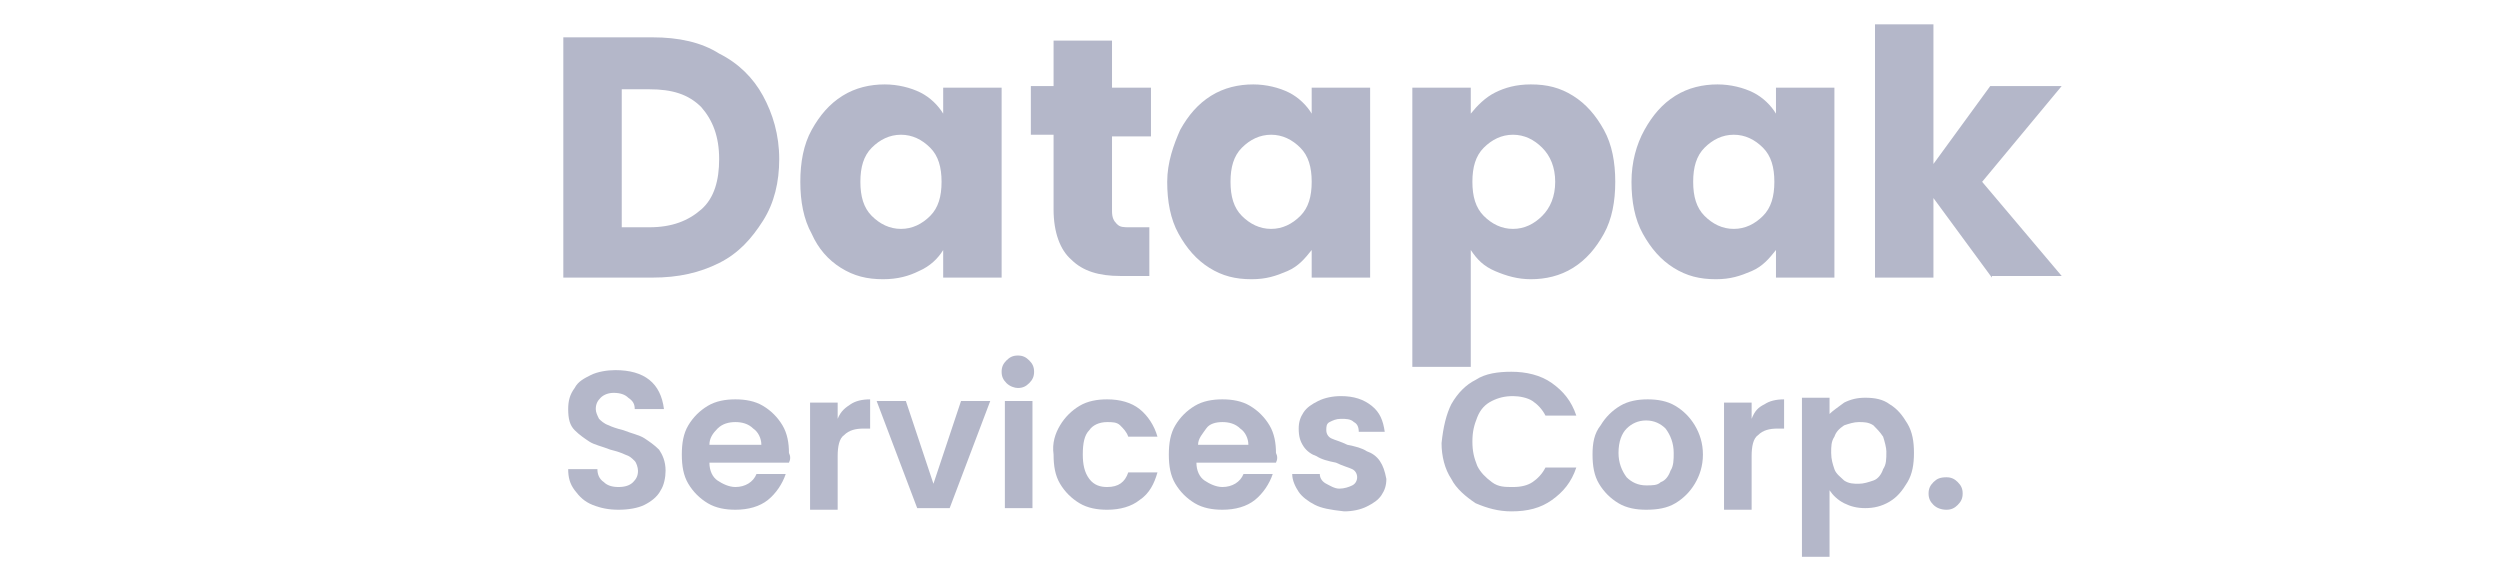 <?xml version="1.0" encoding="utf-8"?>
<!-- Generator: Adobe Illustrator 26.4.1, SVG Export Plug-In . SVG Version: 6.00 Build 0)  -->
<svg version="1.1" id="Layer_1" xmlns:v="https://vecta.io/nano"
	 xmlns="http://www.w3.org/2000/svg" xmlns:xlink="http://www.w3.org/1999/xlink" x="0px" y="0px" viewBox="0 0 154 36"
	 style="enable-background:new 0 0 154 36;" xml:space="preserve">
<style type="text/css">
	.st0{display:none;}
	.st1{display:inline;}
	.st2{fill:#B4B7C9;}
	.st3{display:inline;fill:#B4B7C9;}
</style>
<g class="st0">
	<g class="st1">
		<path class="st2" d="M46,5.4v2.9h-6v3.1h4.5v2.8H40v6h-3.6V5.4H46z"/>
		<path class="st2" d="M59.5,8.4v11.7h-3.6v-1.6c-0.4,0.5-0.9,0.9-1.5,1.2c-0.6,0.3-1.3,0.5-2.1,0.5c-0.9,0-1.7-0.2-2.4-0.6
			c-0.7-0.4-1.2-1-1.6-1.7c-0.4-0.8-0.6-1.6-0.6-2.7V8.4h3.6v6.4c0,0.8,0.2,1.4,0.6,1.8c0.4,0.4,1,0.7,1.6,0.7
			c0.7,0,1.3-0.2,1.7-0.7s0.6-1,0.6-1.8V8.4H59.5z"/>
		<path class="st2" d="M65.6,4.6v15.5H62V4.6H65.6z"/>
		<path class="st2" d="M68.3,11.1c0.5-0.9,1.2-1.6,2.1-2.1c0.9-0.5,1.9-0.7,3.1-0.7c1.5,0,2.7,0.4,3.7,1.2c1,0.8,1.6,1.9,1.9,3.3
			h-3.8c-0.3-0.9-0.9-1.3-1.9-1.3c-0.7,0-1.2,0.3-1.6,0.8c-0.4,0.5-0.6,1.2-0.6,2.2s0.2,1.7,0.6,2.2c0.4,0.5,0.9,0.8,1.6,0.8
			c0.9,0,1.5-0.4,1.9-1.3H79c-0.3,1.4-1,2.4-2,3.2c-1,0.8-2.2,1.2-3.7,1.2c-1.1,0-2.2-0.2-3.1-0.7c-0.9-0.5-1.6-1.2-2.1-2.1
			c-0.5-0.9-0.7-2-0.7-3.2C67.5,13.1,67.8,12,68.3,11.1z"/>
		<path class="st2" d="M86.1,8.9c0.6-0.4,1.3-0.6,2.1-0.6v3.8h-1c-0.9,0-1.6,0.2-2,0.6s-0.7,1.1-0.7,2v5.4h-3.6V8.4h3.6v2
			C85,9.7,85.5,9.2,86.1,8.9z"/>
		<path class="st2" d="M101.5,8.4v11.7h-3.6v-1.6c-0.4,0.5-0.9,0.9-1.5,1.2c-0.6,0.3-1.3,0.5-2.1,0.5c-0.9,0-1.7-0.2-2.4-0.6
			c-0.7-0.4-1.2-1-1.6-1.7c-0.4-0.8-0.6-1.6-0.6-2.7V8.4h3.6v6.4c0,0.8,0.2,1.4,0.6,1.8s1,0.7,1.6,0.7c0.7,0,1.3-0.2,1.7-0.7
			s0.6-1,0.6-1.8V8.4H101.5z"/>
		<path class="st2" d="M122.5,9.6c0.9,0.9,1.3,2.1,1.3,3.7v6.8h-3.6v-6.4c0-0.8-0.2-1.3-0.6-1.8c-0.4-0.4-0.9-0.6-1.6-0.6
			s-1.2,0.2-1.6,0.6c-0.4,0.4-0.6,1-0.6,1.8v6.4h-3.6v-6.4c0-0.8-0.2-1.3-0.6-1.8c-0.4-0.4-0.9-0.6-1.6-0.6s-1.2,0.2-1.6,0.6
			c-0.4,0.4-0.6,1-0.6,1.8v6.4h-3.6V8.4h3.6v1.5c0.4-0.5,0.8-0.9,1.4-1.2c0.6-0.3,1.3-0.4,2-0.4c0.9,0,1.7,0.2,2.4,0.6
			c0.7,0.4,1.2,0.9,1.6,1.6c0.4-0.6,1-1.2,1.7-1.6s1.5-0.6,2.3-0.6C120.5,8.3,121.7,8.7,122.5,9.6z"/>
	</g>
	<g class="st1">
		<path class="st2" d="M38.4,25.1v2.1h2.5v1h-2.5v2.2h2.8v1h-4v-7.3h4v1H38.4z"/>
		<path class="st2" d="M48.6,31.4h-1.2L43.9,26v5.4h-1.2v-7.3h1.2l3.6,5.4v-5.4h1.2V31.4z"/>
		<path class="st2" d="M55.5,26.2c-0.2-0.4-0.4-0.6-0.8-0.8c-0.3-0.2-0.7-0.3-1.2-0.3c-0.5,0-0.9,0.1-1.3,0.3
			c-0.4,0.2-0.7,0.5-0.9,0.9c-0.2,0.4-0.3,0.9-0.3,1.4c0,0.5,0.1,1,0.3,1.4c0.2,0.4,0.5,0.7,0.9,0.9c0.4,0.2,0.8,0.3,1.3,0.3
			c0.6,0,1.2-0.2,1.6-0.5s0.7-0.9,0.7-1.5h-2.7v-1h4v0.9c-0.1,0.6-0.3,1.1-0.6,1.6c-0.3,0.5-0.7,0.9-1.3,1.1
			c-0.5,0.3-1.1,0.4-1.7,0.4c-0.7,0-1.3-0.2-1.9-0.5c-0.6-0.3-1-0.8-1.3-1.3s-0.5-1.2-0.5-1.9c0-0.7,0.2-1.3,0.5-1.9s0.8-1,1.3-1.3
			c0.6-0.3,1.2-0.5,1.9-0.5c0.8,0,1.5,0.2,2.1,0.6s1,0.9,1.3,1.6H55.5z"/>
		<path class="st2" d="M59.5,24.1v7.3h-1.2v-7.3H59.5z"/>
		<path class="st2" d="M67,31.4h-1.2L62.2,26v5.4H61v-7.3h1.2l3.6,5.4v-5.4H67V31.4z"/>
		<path class="st2" d="M69.8,25.1v2.1h2.5v1h-2.5v2.2h2.8v1h-4v-7.3h4v1H69.8z"/>
		<path class="st2" d="M75.2,25.1v2.1h2.5v1h-2.5v2.2h2.8v1h-4v-7.3h4v1H75.2z"/>
		<path class="st2" d="M83.3,31.4l-1.7-2.9h-0.9v2.9h-1.2v-7.3H82c0.6,0,1,0.1,1.4,0.3s0.7,0.5,0.9,0.8c0.2,0.3,0.3,0.7,0.3,1.1
			c0,0.5-0.1,0.9-0.4,1.3s-0.7,0.7-1.3,0.8l1.8,3H83.3z M80.7,27.5H82c0.4,0,0.8-0.1,1-0.3c0.2-0.2,0.3-0.5,0.3-0.9
			c0-0.4-0.1-0.7-0.3-0.9s-0.6-0.3-1-0.3h-1.3V27.5z"/>
		<path class="st2" d="M87.3,24.1v7.3h-1.2v-7.3H87.3z"/>
		<path class="st2" d="M94.9,31.4h-1.2L90.1,26v5.4h-1.2v-7.3h1.2l3.6,5.4v-5.4h1.2V31.4z"/>
		<path class="st2" d="M101.7,26.2c-0.2-0.4-0.4-0.6-0.8-0.8c-0.3-0.2-0.7-0.3-1.2-0.3c-0.5,0-0.9,0.1-1.3,0.3s-0.7,0.5-0.9,0.9
			c-0.2,0.4-0.3,0.9-0.3,1.4c0,0.5,0.1,1,0.3,1.4c0.2,0.4,0.5,0.7,0.9,0.9s0.8,0.3,1.3,0.3c0.6,0,1.2-0.2,1.6-0.5s0.7-0.9,0.7-1.5
			h-2.7v-1h4v0.9c-0.1,0.6-0.3,1.1-0.6,1.6c-0.3,0.5-0.7,0.9-1.3,1.1s-1.1,0.4-1.7,0.4c-0.7,0-1.3-0.2-1.9-0.5
			c-0.6-0.3-1-0.8-1.3-1.3S96,28.5,96,27.7c0-0.7,0.2-1.3,0.5-1.9s0.8-1,1.3-1.3c0.6-0.3,1.2-0.5,1.9-0.5c0.8,0,1.5,0.2,2.1,0.6
			c0.6,0.4,1,0.9,1.3,1.6H101.7z"/>
		<path class="st2" d="M108.4,30.4h2.5v1h-3.6v-7.3h1.2V30.4z"/>
		<path class="st2" d="M113.1,30.4h2.5v1h-3.6v-7.3h1.2V30.4z"/>
		<path class="st2" d="M116.6,25.8c0.3-0.6,0.8-1,1.3-1.3c0.6-0.3,1.2-0.5,1.9-0.5c0.8,0,1.5,0.2,2.1,0.6c0.6,0.4,1,0.9,1.3,1.6
			h-1.4c-0.2-0.4-0.5-0.7-0.8-0.9c-0.3-0.2-0.7-0.3-1.2-0.3c-0.5,0-0.9,0.1-1.3,0.3c-0.4,0.2-0.7,0.5-0.9,0.9
			c-0.2,0.4-0.3,0.9-0.3,1.4c0,0.5,0.1,1,0.3,1.4c0.2,0.4,0.5,0.7,0.9,0.9c0.4,0.2,0.8,0.3,1.3,0.3c0.4,0,0.8-0.1,1.2-0.3
			c0.3-0.2,0.6-0.5,0.8-0.9h1.4c-0.3,0.7-0.7,1.2-1.3,1.6c-0.6,0.4-1.3,0.6-2.1,0.6c-0.7,0-1.3-0.2-1.9-0.5c-0.6-0.3-1-0.8-1.3-1.3
			s-0.5-1.2-0.5-1.9C116.1,27,116.3,26.4,116.6,25.8z"/>
	</g>
</g>
<g class="st0">
	<g class="st1">
		<path class="st2" d="M46,4.8v14.7h-3.6v-6.1h-5.6v6.1h-3.6V4.8h3.6v5.8h5.6V4.8H46z"/>
		<path class="st2" d="M50.8,19c-0.9-0.5-1.6-1.2-2.2-2.1c-0.5-0.9-0.8-2-0.8-3.2c0-1.2,0.3-2.3,0.8-3.2c0.5-0.9,1.3-1.6,2.2-2.1
			c0.9-0.5,2-0.7,3.1-0.7c1.1,0,2.2,0.2,3.1,0.7c0.9,0.5,1.7,1.2,2.2,2.1c0.5,0.9,0.8,2,0.8,3.2s-0.3,2.3-0.8,3.2
			c-0.5,0.9-1.3,1.6-2.2,2.1s-2,0.7-3.1,0.7C52.7,19.7,51.7,19.4,50.8,19z M55.6,15.8c0.5-0.5,0.7-1.2,0.7-2.2s-0.2-1.7-0.7-2.2
			c-0.5-0.5-1-0.8-1.7-0.8c-0.7,0-1.3,0.2-1.7,0.7c-0.5,0.5-0.7,1.2-0.7,2.2c0,0.9,0.2,1.7,0.7,2.2c0.5,0.5,1,0.8,1.7,0.8
			C54.6,16.6,55.1,16.3,55.6,15.8z"/>
		<path class="st2" d="M65.5,4v15.5h-3.6V4H65.5z"/>
		<path class="st2" d="M68.4,6c-0.4-0.4-0.6-0.8-0.6-1.4c0-0.6,0.2-1,0.6-1.4c0.4-0.4,0.9-0.6,1.5-0.6c0.6,0,1.1,0.2,1.5,0.6
			C71.8,3.6,72,4.1,72,4.6c0,0.5-0.2,1-0.6,1.4c-0.4,0.4-0.9,0.6-1.5,0.6C69.3,6.6,68.8,6.4,68.4,6z M71.7,7.8v11.7h-3.6V7.8H71.7z"
			/>
		<path class="st2" d="M74.3,10.5c0.5-0.9,1.2-1.6,2.1-2.1c0.9-0.5,1.9-0.7,3.1-0.7c1.5,0,2.7,0.4,3.7,1.2s1.6,1.9,1.9,3.3h-3.8
			c-0.3-0.9-0.9-1.3-1.9-1.3c-0.7,0-1.2,0.3-1.6,0.8c-0.4,0.5-0.6,1.2-0.6,2.2s0.2,1.7,0.6,2.2c0.4,0.5,0.9,0.8,1.6,0.8
			c0.9,0,1.5-0.4,1.9-1.3h3.8c-0.3,1.4-1,2.5-2,3.2s-2.2,1.2-3.7,1.2c-1.1,0-2.2-0.2-3.1-0.7c-0.9-0.5-1.6-1.2-2.1-2.1
			c-0.5-0.9-0.7-2-0.7-3.2C73.6,12.4,73.8,11.4,74.3,10.5z"/>
		<path class="st2" d="M97.5,9c0.8,0.9,1.2,2.1,1.2,3.7v6.8h-3.6v-6.4c0-0.8-0.2-1.4-0.6-1.8c-0.4-0.4-1-0.7-1.6-0.7
			c-0.7,0-1.2,0.2-1.6,0.7s-0.6,1-0.6,1.8v6.4H87V4h3.6v5.4c0.4-0.5,0.9-0.9,1.5-1.2s1.3-0.5,2.1-0.5C95.6,7.7,96.6,8.1,97.5,9z"/>
		<path class="st2" d="M112.2,14.5H104c0.1,0.7,0.3,1.3,0.7,1.7c0.4,0.4,0.9,0.6,1.5,0.6c0.9,0,1.5-0.4,1.9-1.1h3.8
			c-0.2,0.8-0.5,1.5-1.1,2.1c-0.5,0.6-1.2,1.1-1.9,1.4c-0.8,0.4-1.6,0.5-2.6,0.5c-1.1,0-2.2-0.2-3.1-0.7c-0.9-0.5-1.6-1.2-2.1-2.1
			c-0.5-0.9-0.8-2-0.8-3.2c0-1.2,0.2-2.3,0.7-3.2c0.5-0.9,1.2-1.6,2.1-2.1s1.9-0.7,3.1-0.7c1.1,0,2.1,0.2,3,0.7s1.6,1.2,2.1,2
			c0.5,0.9,0.7,1.9,0.7,3.1C112.2,13.8,112.2,14.2,112.2,14.5z M108.5,12.5c0-0.6-0.2-1.1-0.6-1.5c-0.4-0.4-0.9-0.5-1.6-0.5
			c-0.6,0-1.1,0.2-1.5,0.5s-0.7,0.8-0.8,1.5H108.5z"/>
		<path class="st2" d="M121.3,19.5l-3.6-4.9v4.9h-3.6V4h3.6v8.6l3.5-4.8h4.4l-4.9,5.9l4.9,5.8H121.3z"/>
	</g>
	<g class="st1">
		<path class="st2" d="M35.3,26.7v2.1h2.8v1.3h-2.8v2.2h3.2v1.4h-4.9v-8.4h4.9v1.4H35.3z"/>
		<path class="st2" d="M41.7,32.4h2.8v1.3H40v-8.4h1.7V32.4z"/>
		<path class="st2" d="M47.2,26.7v2.1H50v1.3h-2.8v2.2h3.2v1.4h-4.9v-8.4h4.9v1.4H47.2z"/>
		<path class="st2" d="M52.1,27.3c0.4-0.7,0.9-1.2,1.5-1.5c0.6-0.4,1.4-0.5,2.2-0.5c0.9,0,1.8,0.2,2.5,0.7s1.2,1.1,1.5,2h-1.9
			c-0.2-0.4-0.5-0.7-0.8-0.9c-0.3-0.2-0.8-0.3-1.2-0.3c-0.5,0-0.9,0.1-1.3,0.3s-0.7,0.5-0.9,1s-0.3,0.9-0.3,1.5c0,0.6,0.1,1,0.3,1.5
			c0.2,0.4,0.5,0.7,0.9,1s0.8,0.3,1.3,0.3c0.5,0,0.9-0.1,1.2-0.3c0.3-0.2,0.6-0.5,0.8-0.9h1.9c-0.3,0.9-0.8,1.5-1.5,2
			c-0.7,0.5-1.5,0.7-2.5,0.7c-0.8,0-1.5-0.2-2.2-0.5c-0.6-0.4-1.2-0.9-1.5-1.5s-0.6-1.4-0.6-2.2C51.5,28.7,51.7,28,52.1,27.3z"/>
		<path class="st2" d="M66.8,25.4v1.4h-2.2v7h-1.7v-7h-2.2v-1.4H66.8z"/>
		<path class="st2" d="M72.4,33.7l-1.8-3.3h-0.8v3.3h-1.7v-8.4h3.1c0.6,0,1.2,0.1,1.7,0.3s0.8,0.5,1,0.9c0.2,0.4,0.3,0.8,0.3,1.3
			c0,0.6-0.2,1.1-0.5,1.5c-0.3,0.4-0.8,0.8-1.4,0.9l2,3.4H72.4z M69.8,29.2h1.4c0.5,0,0.8-0.1,1-0.3c0.2-0.2,0.3-0.5,0.3-0.9
			c0-0.4-0.1-0.7-0.3-0.9c-0.2-0.2-0.6-0.3-1-0.3h-1.4V29.2z"/>
		<path class="st2" d="M77.4,25.4v8.4h-1.7v-8.4H77.4z"/>
		<path class="st2" d="M79.2,27.3c0.4-0.7,0.9-1.2,1.5-1.5c0.6-0.4,1.4-0.5,2.2-0.5c0.9,0,1.8,0.2,2.5,0.7s1.2,1.1,1.5,2h-1.9
			c-0.2-0.4-0.5-0.7-0.8-0.9c-0.3-0.2-0.8-0.3-1.2-0.3c-0.5,0-0.9,0.1-1.3,0.3s-0.7,0.5-0.9,1s-0.3,0.9-0.3,1.5c0,0.6,0.1,1,0.3,1.5
			c0.2,0.4,0.5,0.7,0.9,1s0.8,0.3,1.3,0.3c0.5,0,0.9-0.1,1.2-0.3c0.3-0.2,0.6-0.5,0.8-0.9h1.9c-0.3,0.9-0.8,1.5-1.5,2
			c-0.7,0.5-1.5,0.7-2.5,0.7c-0.8,0-1.5-0.2-2.2-0.5c-0.6-0.4-1.2-0.9-1.5-1.5c-0.4-0.6-0.6-1.4-0.6-2.2
			C78.7,28.7,78.9,28,79.2,27.3z"/>
		<path class="st2" d="M93.5,32.1h-3.3l-0.6,1.6h-1.8l3-8.4h2l3,8.4H94L93.5,32.1z M93,30.8l-1.2-3.5l-1.2,3.5H93z"/>
		<path class="st2" d="M98.6,32.4h2.8v1.3h-4.4v-8.4h1.7V32.4z"/>
		<path class="st2" d="M107,26.7v2.1h2.8v1.3H107v2.2h3.2v1.4h-4.9v-8.4h4.9v1.4H107z"/>
		<path class="st2" d="M118.8,33.7h-1.7l-3.8-5.7v5.7h-1.7v-8.4h1.7l3.8,5.8v-5.8h1.7V33.7z"/>
		<path class="st2" d="M126.3,27.9c-0.2-0.4-0.5-0.6-0.8-0.8c-0.3-0.2-0.7-0.3-1.2-0.3c-0.5,0-0.9,0.1-1.3,0.3
			c-0.4,0.2-0.7,0.5-0.9,1c-0.2,0.4-0.3,0.9-0.3,1.4c0,0.6,0.1,1,0.3,1.5c0.2,0.4,0.5,0.7,0.9,1c0.4,0.2,0.8,0.3,1.4,0.3
			c0.6,0,1.2-0.2,1.6-0.5c0.4-0.3,0.7-0.8,0.8-1.4h-2.9v-1.3h4.5v1.5c-0.1,0.6-0.4,1.1-0.7,1.6s-0.8,0.9-1.4,1.2
			c-0.6,0.3-1.2,0.4-2,0.4c-0.8,0-1.5-0.2-2.2-0.5c-0.7-0.4-1.2-0.9-1.5-1.5c-0.4-0.6-0.6-1.4-0.6-2.2c0-0.8,0.2-1.6,0.6-2.2
			c0.4-0.7,0.9-1.2,1.5-1.5c0.7-0.4,1.4-0.5,2.2-0.5c0.9,0,1.8,0.2,2.5,0.7c0.7,0.5,1.2,1.1,1.4,1.9H126.3z"/>
		<path class="st2" d="M129.7,33.5c-0.2-0.2-0.3-0.4-0.3-0.7c0-0.3,0.1-0.5,0.3-0.7c0.2-0.2,0.4-0.3,0.8-0.3c0.3,0,0.5,0.1,0.7,0.3
			c0.2,0.2,0.3,0.4,0.3,0.7c0,0.3-0.1,0.5-0.3,0.7c-0.2,0.2-0.4,0.3-0.7,0.3C130.1,33.8,129.9,33.7,129.7,33.5z"/>
	</g>
</g>
<g class="st0">
	<g class="st1">
		<path class="st2" d="M53.8,10.6c-0.4,0.7-1,1.3-1.8,1.7c-0.8,0.4-1.8,0.7-3,0.7h-2.2v5.3h-3.6V3.5H49c1.2,0,2.2,0.2,3,0.6
			c0.8,0.4,1.4,1,1.8,1.7c0.4,0.7,0.6,1.5,0.6,2.5C54.4,9.1,54.2,9.9,53.8,10.6z M50.2,9.6c0.3-0.3,0.5-0.8,0.5-1.4s-0.2-1-0.5-1.4
			s-0.8-0.5-1.5-0.5h-2v3.7h2C49.4,10.1,49.9,9.9,50.2,9.6z"/>
		<path class="st2" d="M67.2,13.2h-8.1c0.1,0.7,0.3,1.3,0.7,1.7c0.4,0.4,0.9,0.6,1.5,0.6c0.9,0,1.5-0.4,1.9-1.1H67
			c-0.2,0.8-0.5,1.5-1.1,2.1c-0.5,0.6-1.2,1.1-1.9,1.4c-0.8,0.4-1.6,0.5-2.6,0.5c-1.1,0-2.2-0.2-3.1-0.7c-0.9-0.5-1.6-1.2-2.1-2.1
			c-0.5-0.9-0.8-2-0.8-3.2c0-1.2,0.2-2.3,0.7-3.2s1.2-1.6,2.1-2.1c0.9-0.5,1.9-0.7,3.1-0.7c1.1,0,2.1,0.2,3,0.7
			c0.9,0.5,1.6,1.2,2.1,2c0.5,0.9,0.7,1.9,0.7,3.1C67.3,12.5,67.3,12.9,67.2,13.2z M63.6,11.2c0-0.6-0.2-1.1-0.6-1.5
			c-0.4-0.4-0.9-0.5-1.6-0.5c-0.6,0-1.1,0.2-1.5,0.5s-0.7,0.8-0.8,1.5H63.6z"/>
		<path class="st2" d="M74.4,7c0.6-0.4,1.3-0.6,2.1-0.6v3.8h-1c-0.9,0-1.6,0.2-2,0.6s-0.7,1.1-0.7,2v5.4h-3.6V6.5h3.6v2
			C73.2,7.8,73.7,7.3,74.4,7z"/>
		<path class="st2" d="M84.1,9.5h-1.9v8.7h-3.6V9.5h-1.3v-3h1.3V6.2c0-1.4,0.4-2.5,1.2-3.3s2-1.1,3.6-1.1c0.3,0,0.5,0,0.6,0v3
			c-0.7,0-1.2,0.1-1.4,0.3c-0.3,0.2-0.4,0.7-0.4,1.3v0.1h1.9V9.5z"/>
		<path class="st2" d="M96.7,13.2h-8.1c0.1,0.7,0.3,1.3,0.7,1.7c0.4,0.4,0.9,0.6,1.5,0.6c0.9,0,1.5-0.4,1.9-1.1h3.8
			c-0.2,0.8-0.5,1.5-1.1,2.1c-0.5,0.6-1.2,1.1-1.9,1.4c-0.8,0.4-1.6,0.5-2.6,0.5c-1.1,0-2.2-0.2-3.1-0.7c-0.9-0.5-1.6-1.2-2.1-2.1
			c-0.5-0.9-0.8-2-0.8-3.2c0-1.2,0.2-2.3,0.7-3.2c0.5-0.9,1.2-1.6,2.1-2.1s1.9-0.7,3.1-0.7c1.1,0,2.1,0.2,3,0.7s1.6,1.2,2.1,2
			c0.5,0.9,0.7,1.9,0.7,3.1C96.8,12.5,96.8,12.9,96.7,13.2z M93.1,11.2c0-0.6-0.2-1.1-0.6-1.5c-0.4-0.4-0.9-0.5-1.6-0.5
			c-0.6,0-1.1,0.2-1.5,0.5s-0.7,0.8-0.8,1.5H93.1z"/>
		<path class="st2" d="M98.7,9.2c0.5-0.9,1.2-1.6,2.1-2.1c0.9-0.5,1.9-0.7,3.1-0.7c1.5,0,2.7,0.4,3.7,1.2s1.6,1.9,1.9,3.3h-3.8
			c-0.3-0.9-0.9-1.3-1.9-1.3c-0.7,0-1.2,0.3-1.6,0.8c-0.4,0.5-0.6,1.2-0.6,2.2s0.2,1.7,0.6,2.2c0.4,0.5,0.9,0.8,1.6,0.8
			c0.9,0,1.5-0.4,1.9-1.3h3.8c-0.3,1.4-1,2.5-2,3.2s-2.2,1.2-3.7,1.2c-1.1,0-2.2-0.2-3.1-0.7c-0.9-0.5-1.6-1.2-2.1-2.1
			c-0.5-0.9-0.7-2-0.7-3.2C98,11.2,98.2,10.1,98.7,9.2z"/>
		<path class="st2" d="M117.9,15.2v3h-1.8c-1.3,0-2.3-0.3-3-1c-0.7-0.6-1.1-1.7-1.1-3.1V9.5h-1.4v-3h1.4V3.7h3.6v2.9h2.4v3h-2.4v4.7
			c0,0.4,0.1,0.6,0.3,0.8c0.2,0.2,0.4,0.2,0.8,0.2H117.9z"/>
	</g>
	<g class="st1">
		<path class="st2" d="M45.3,25.4v2.1h2.8v1.3h-2.8v2.2h3.2v1.4h-4.9v-8.4h4.9v1.4H45.3z"/>
		<path class="st2" d="M55.6,26.5c0.5,0.5,0.7,1.2,0.7,2.1v3.9h-1.7v-3.7c0-0.5-0.1-0.9-0.4-1.2c-0.3-0.3-0.6-0.4-1.1-0.4
			c-0.5,0-0.8,0.1-1.1,0.4c-0.3,0.3-0.4,0.7-0.4,1.2v3.7H50v-6.6h1.7v0.8c0.2-0.3,0.5-0.5,0.9-0.7c0.3-0.2,0.7-0.2,1.1-0.2
			C54.5,25.7,55.1,26,55.6,26.5z"/>
		<path class="st2" d="M59.9,27.2v3.2c0,0.2,0.1,0.4,0.2,0.5s0.3,0.1,0.5,0.1h0.8v1.4h-1.1c-1.4,0-2.1-0.7-2.1-2.1v-3.2h-0.8v-1.4
			h0.8v-1.6h1.7v1.6h1.5v1.4H59.9z"/>
		<path class="st2" d="M68.7,29.6h-4.9c0,0.5,0.2,0.9,0.5,1.1s0.7,0.4,1.1,0.4c0.6,0,1.1-0.3,1.3-0.8h1.8C68.4,31,68,31.5,67.5,32
			s-1.2,0.6-2,0.6c-0.6,0-1.2-0.1-1.7-0.4c-0.5-0.3-0.9-0.7-1.2-1.2c-0.3-0.5-0.4-1.1-0.4-1.8c0-0.7,0.1-1.3,0.4-1.8
			c0.3-0.5,0.7-0.9,1.2-1.2c0.5-0.3,1.1-0.4,1.7-0.4c0.6,0,1.2,0.1,1.7,0.4s0.9,0.7,1.2,1.2s0.4,1.1,0.4,1.7
			C68.8,29.2,68.7,29.5,68.7,29.6z M67,28.5c0-0.4-0.2-0.8-0.5-1c-0.3-0.3-0.7-0.4-1.1-0.4c-0.4,0-0.8,0.1-1,0.4s-0.5,0.6-0.5,1H67z
			"/>
		<path class="st2" d="M72.5,26c0.3-0.2,0.7-0.3,1.2-0.3v1.8h-0.4c-0.5,0-0.9,0.1-1.2,0.4s-0.4,0.7-0.4,1.3v3.3H70v-6.6h1.7v1
			C71.9,26.5,72.2,26.2,72.5,26z"/>
		<path class="st2" d="M77.4,26c0.4-0.2,0.8-0.3,1.3-0.3c0.6,0,1.1,0.1,1.5,0.4c0.5,0.3,0.8,0.7,1.1,1.2s0.4,1.1,0.4,1.8
			c0,0.7-0.1,1.3-0.4,1.8s-0.6,0.9-1.1,1.2c-0.5,0.3-1,0.4-1.5,0.4c-0.5,0-0.9-0.1-1.3-0.3c-0.4-0.2-0.7-0.5-0.9-0.8v4.1h-1.7v-9.8
			h1.7v1C76.7,26.5,77,26.2,77.4,26z M79.8,28.1c-0.2-0.3-0.4-0.5-0.6-0.7c-0.3-0.2-0.6-0.2-0.9-0.2c-0.3,0-0.6,0.1-0.9,0.2
			c-0.3,0.2-0.5,0.4-0.6,0.7c-0.2,0.3-0.2,0.6-0.2,1c0,0.4,0.1,0.7,0.2,1s0.4,0.5,0.6,0.7c0.3,0.2,0.6,0.2,0.9,0.2
			c0.3,0,0.6-0.1,0.9-0.2s0.5-0.4,0.6-0.7c0.2-0.3,0.2-0.6,0.2-1.1C80,28.7,80,28.4,79.8,28.1z"/>
		<path class="st2" d="M85.5,26c0.3-0.2,0.7-0.3,1.2-0.3v1.8h-0.4c-0.5,0-0.9,0.1-1.2,0.4c-0.3,0.2-0.4,0.7-0.4,1.3v3.3H83v-6.6h1.7
			v1C84.9,26.5,85.2,26.2,85.5,26z"/>
		<path class="st2" d="M87.9,24.7c-0.2-0.2-0.3-0.4-0.3-0.7c0-0.3,0.1-0.5,0.3-0.7c0.2-0.2,0.4-0.3,0.7-0.3s0.5,0.1,0.7,0.3
			s0.3,0.4,0.3,0.7c0,0.3-0.1,0.5-0.3,0.7C89.2,24.9,89,25,88.7,25S88.1,24.9,87.9,24.7z M89.5,25.8v6.6h-1.7v-6.6H89.5z"/>
		<path class="st2" d="M92.2,32.3c-0.4-0.2-0.8-0.5-1-0.8s-0.4-0.7-0.4-1.1h1.7c0,0.3,0.2,0.5,0.4,0.6s0.5,0.3,0.8,0.3
			c0.3,0,0.6-0.1,0.8-0.2c0.2-0.1,0.3-0.3,0.3-0.5c0-0.2-0.1-0.4-0.3-0.5c-0.2-0.1-0.6-0.2-1-0.4c-0.5-0.1-0.9-0.2-1.2-0.4
			c-0.3-0.1-0.6-0.3-0.8-0.6c-0.2-0.3-0.3-0.6-0.3-1.1c0-0.4,0.1-0.7,0.3-1c0.2-0.3,0.5-0.5,0.9-0.7c0.4-0.2,0.9-0.3,1.4-0.3
			c0.8,0,1.4,0.2,1.9,0.6c0.5,0.4,0.7,0.9,0.8,1.6h-1.6c0-0.3-0.1-0.5-0.3-0.6c-0.2-0.2-0.5-0.2-0.8-0.2c-0.3,0-0.5,0.1-0.7,0.2
			c-0.2,0.1-0.2,0.3-0.2,0.5c0,0.2,0.1,0.4,0.3,0.5c0.2,0.1,0.6,0.2,1,0.4c0.5,0.1,0.9,0.2,1.2,0.4c0.3,0.1,0.6,0.3,0.8,0.6
			c0.2,0.3,0.3,0.6,0.4,1.1c0,0.4-0.1,0.7-0.3,1c-0.2,0.3-0.5,0.5-0.9,0.7c-0.4,0.2-0.9,0.3-1.4,0.3C93.2,32.6,92.7,32.5,92.2,32.3z
			"/>
		<path class="st2" d="M103.8,29.6H99c0,0.5,0.2,0.9,0.5,1.1s0.7,0.4,1.1,0.4c0.6,0,1.1-0.3,1.3-0.8h1.8c-0.2,0.6-0.6,1.2-1.1,1.6
			c-0.5,0.4-1.2,0.6-2,0.6c-0.6,0-1.2-0.1-1.7-0.4c-0.5-0.3-0.9-0.7-1.2-1.2c-0.3-0.5-0.4-1.1-0.4-1.8c0-0.7,0.1-1.3,0.4-1.8
			c0.3-0.5,0.7-0.9,1.2-1.2c0.5-0.3,1.1-0.4,1.7-0.4c0.6,0,1.2,0.1,1.7,0.4s0.9,0.7,1.2,1.2c0.3,0.5,0.4,1.1,0.4,1.7
			C103.9,29.2,103.9,29.5,103.8,29.6z M102.1,28.5c0-0.4-0.2-0.8-0.5-1c-0.3-0.3-0.7-0.4-1.1-0.4c-0.4,0-0.8,0.1-1,0.4
			s-0.5,0.6-0.5,1H102.1z"/>
		<path class="st2" d="M106.2,32.3c-0.4-0.2-0.8-0.5-1-0.8s-0.4-0.7-0.4-1.1h1.7c0,0.3,0.2,0.5,0.4,0.6s0.5,0.3,0.8,0.3
			c0.3,0,0.6-0.1,0.8-0.2c0.2-0.1,0.3-0.3,0.3-0.5c0-0.2-0.1-0.4-0.3-0.5c-0.2-0.1-0.6-0.2-1-0.4c-0.5-0.1-0.9-0.2-1.2-0.4
			c-0.3-0.1-0.6-0.3-0.8-0.6c-0.2-0.3-0.3-0.6-0.3-1.1c0-0.4,0.1-0.7,0.3-1c0.2-0.3,0.5-0.5,0.9-0.7c0.4-0.2,0.9-0.3,1.4-0.3
			c0.8,0,1.4,0.2,1.9,0.6c0.5,0.4,0.7,0.9,0.8,1.6h-1.6c0-0.3-0.1-0.5-0.3-0.6c-0.2-0.2-0.5-0.2-0.8-0.2c-0.3,0-0.5,0.1-0.7,0.2
			c-0.2,0.1-0.2,0.3-0.2,0.5c0,0.2,0.1,0.4,0.3,0.5c0.2,0.1,0.6,0.2,1,0.4c0.5,0.1,0.9,0.2,1.2,0.4c0.3,0.1,0.6,0.3,0.8,0.6
			c0.2,0.3,0.3,0.6,0.4,1.1c0,0.4-0.1,0.7-0.3,1c-0.2,0.3-0.5,0.5-0.9,0.7c-0.4,0.2-0.9,0.3-1.4,0.3
			C107.1,32.6,106.6,32.5,106.2,32.3z"/>
	</g>
</g>
<g>
	<g>
		<path class="st2" d="M44.3,3.3c1.2,0.6,2.1,1.5,2.7,2.6c0.6,1.1,1,2.4,1,3.9c0,1.4-0.3,2.7-1,3.8s-1.5,2-2.7,2.6s-2.5,0.9-4.1,0.9
			h-5.5V2.3h5.5C41.8,2.3,43.2,2.6,44.3,3.3z M43.2,12.9c0.8-0.7,1.1-1.8,1.1-3.1c0-1.4-0.4-2.4-1.1-3.2c-0.8-0.8-1.8-1.1-3.2-1.1
			h-1.7V14H40C41.4,14,42.4,13.6,43.2,12.9z"/>
		<path class="st2" d="M50,8c0.5-0.9,1.1-1.6,1.9-2.1s1.7-0.7,2.6-0.7c0.8,0,1.6,0.2,2.2,0.5s1.1,0.8,1.4,1.3V5.4h3.6v11.7h-3.6
			v-1.7c-0.3,0.5-0.8,1-1.5,1.3c-0.6,0.3-1.3,0.5-2.2,0.5c-1,0-1.8-0.2-2.6-0.7C51,16,50.4,15.3,50,14.4c-0.5-0.9-0.7-2-0.7-3.2
			S49.5,8.9,50,8z M57.3,9.1c-0.5-0.5-1.1-0.8-1.8-0.8c-0.7,0-1.3,0.3-1.8,0.8c-0.5,0.5-0.7,1.2-0.7,2.1s0.2,1.6,0.7,2.1
			s1.1,0.8,1.8,0.8c0.7,0,1.3-0.3,1.8-0.8c0.5-0.5,0.7-1.2,0.7-2.1S57.8,9.6,57.3,9.1z"/>
		<path class="st2" d="M70.8,14v3H69c-1.3,0-2.3-0.3-3-1c-0.7-0.6-1.1-1.7-1.1-3.1V8.3h-1.4v-3h1.4V2.5h3.6v2.9h2.4v3h-2.4V13
			c0,0.4,0.1,0.6,0.3,0.8c0.2,0.2,0.4,0.2,0.8,0.2H70.8z"/>
		<path class="st2" d="M72.7,8c0.5-0.9,1.1-1.6,1.9-2.1s1.7-0.7,2.6-0.7c0.8,0,1.6,0.2,2.2,0.5C80,6,80.5,6.5,80.8,7V5.4h3.6v11.7
			h-3.6v-1.7c-0.4,0.5-0.8,1-1.5,1.3s-1.3,0.5-2.2,0.5c-1,0-1.8-0.2-2.6-0.7c-0.8-0.5-1.4-1.2-1.9-2.1c-0.5-0.9-0.7-2-0.7-3.2
			S72.3,8.9,72.7,8z M80.1,9.1c-0.5-0.5-1.1-0.8-1.8-0.8S77,8.6,76.5,9.1c-0.5,0.5-0.7,1.2-0.7,2.1s0.2,1.6,0.7,2.1s1.1,0.8,1.8,0.8
			s1.3-0.3,1.8-0.8s0.7-1.2,0.7-2.1S80.6,9.6,80.1,9.1z"/>
		<path class="st2" d="M92.1,5.7c0.6-0.3,1.3-0.5,2.2-0.5c1,0,1.8,0.2,2.6,0.7s1.4,1.2,1.9,2.1s0.7,2,0.7,3.2s-0.2,2.3-0.7,3.2
			c-0.5,0.9-1.1,1.6-1.9,2.1c-0.8,0.5-1.7,0.7-2.6,0.7c-0.8,0-1.5-0.2-2.2-0.5S91,16,90.6,15.4v7.2H87V5.4h3.6V7
			C91,6.5,91.5,6,92.1,5.7z M95,9.1c-0.5-0.5-1.1-0.8-1.8-0.8c-0.7,0-1.3,0.3-1.8,0.8c-0.5,0.5-0.7,1.2-0.7,2.1s0.2,1.6,0.7,2.1
			s1.1,0.8,1.8,0.8c0.7,0,1.3-0.3,1.8-0.8s0.8-1.2,0.8-2.1S95.5,9.6,95,9.1z"/>
		<path class="st2" d="M101.3,8c0.5-0.9,1.1-1.6,1.9-2.1s1.7-0.7,2.6-0.7c0.8,0,1.6,0.2,2.2,0.5c0.6,0.3,1.1,0.8,1.4,1.3V5.4h3.6
			v11.7h-3.6v-1.7c-0.4,0.5-0.8,1-1.5,1.3s-1.3,0.5-2.2,0.5c-1,0-1.8-0.2-2.6-0.7c-0.8-0.5-1.4-1.2-1.9-2.1c-0.5-0.9-0.7-2-0.7-3.2
			S100.8,8.9,101.3,8z M108.6,9.1c-0.5-0.5-1.1-0.8-1.8-0.8s-1.3,0.3-1.8,0.8c-0.5,0.5-0.7,1.2-0.7,2.1s0.2,1.6,0.7,2.1
			s1.1,0.8,1.8,0.8s1.3-0.3,1.8-0.8s0.7-1.2,0.7-2.1S109.1,9.6,108.6,9.1z"/>
		<path class="st2" d="M122.7,17.1l-3.6-4.9v4.9h-3.6V1.5h3.6v8.6l3.5-4.8h4.4l-4.9,5.9l4.9,5.8H122.7z"/>
	</g>
	<g>
		<path class="st2" d="M36.5,31.1c-0.5-0.2-0.8-0.5-1.1-0.9c-0.3-0.4-0.4-0.8-0.4-1.3h1.8c0,0.3,0.1,0.6,0.4,0.8
			c0.2,0.2,0.5,0.3,0.9,0.3c0.4,0,0.7-0.1,0.9-0.3c0.2-0.2,0.3-0.4,0.3-0.7c0-0.2-0.1-0.5-0.2-0.6c-0.2-0.2-0.3-0.3-0.6-0.4
			c-0.2-0.1-0.5-0.2-0.9-0.3c-0.5-0.2-1-0.3-1.3-0.5c-0.3-0.2-0.6-0.4-0.9-0.7S35,25.8,35,25.2c0-0.5,0.1-0.9,0.4-1.3
			c0.2-0.4,0.6-0.6,1-0.8c0.4-0.2,1-0.3,1.5-0.3c0.9,0,1.6,0.2,2.1,0.6c0.5,0.4,0.8,1,0.9,1.8h-1.8c0-0.3-0.1-0.5-0.4-0.7
			c-0.2-0.2-0.5-0.3-0.9-0.3c-0.3,0-0.6,0.1-0.8,0.3s-0.3,0.4-0.3,0.7c0,0.2,0.1,0.4,0.2,0.6c0.1,0.1,0.3,0.3,0.6,0.4
			c0.2,0.1,0.5,0.2,0.9,0.3c0.5,0.2,1,0.3,1.3,0.5s0.6,0.4,0.9,0.7c0.2,0.3,0.4,0.7,0.4,1.3c0,0.4-0.1,0.9-0.3,1.2
			c-0.2,0.4-0.6,0.7-1,0.9s-1,0.3-1.6,0.3C37.5,31.4,37,31.3,36.5,31.1z"/>
		<path class="st2" d="M48.6,28.5h-4.9c0,0.5,0.2,0.9,0.5,1.1s0.7,0.4,1.1,0.4c0.6,0,1.1-0.3,1.3-0.8h1.8c-0.2,0.6-0.6,1.2-1.1,1.6
			s-1.2,0.6-2,0.6c-0.6,0-1.2-0.1-1.7-0.4c-0.5-0.3-0.9-0.7-1.2-1.2s-0.4-1.1-0.4-1.8c0-0.7,0.1-1.3,0.4-1.8
			c0.3-0.5,0.7-0.9,1.2-1.2c0.5-0.3,1.1-0.4,1.7-0.4c0.6,0,1.2,0.1,1.7,0.4c0.5,0.3,0.9,0.7,1.2,1.2c0.3,0.5,0.4,1.1,0.4,1.7
			C48.7,28.1,48.7,28.3,48.6,28.5z M46.9,27.4c0-0.4-0.2-0.8-0.5-1c-0.3-0.3-0.7-0.4-1.1-0.4c-0.4,0-0.8,0.1-1.1,0.4
			c-0.3,0.3-0.5,0.6-0.5,1H46.9z"/>
		<path class="st2" d="M52.4,24.9c0.3-0.2,0.7-0.3,1.2-0.3v1.8h-0.4c-0.5,0-0.9,0.1-1.2,0.4c-0.3,0.2-0.4,0.7-0.4,1.3v3.3h-1.7v-6.6
			h1.7v1C51.8,25.3,52.1,25.1,52.4,24.9z"/>
		<path class="st2" d="M57.5,29.8l1.7-5.1H61l-2.5,6.6h-2L54,24.7h1.8L57.5,29.8z"/>
		<path class="st2" d="M62,23.6c-0.2-0.2-0.3-0.4-0.3-0.7c0-0.3,0.1-0.5,0.3-0.7c0.2-0.2,0.4-0.3,0.7-0.3c0.3,0,0.5,0.1,0.7,0.3
			s0.3,0.4,0.3,0.7c0,0.3-0.1,0.5-0.3,0.7c-0.2,0.2-0.4,0.3-0.7,0.3C62.5,23.9,62.2,23.8,62,23.6z M63.6,24.7v6.6h-1.7v-6.6H63.6z"
			/>
		<path class="st2" d="M65.3,26.2c0.3-0.5,0.7-0.9,1.2-1.2c0.5-0.3,1.1-0.4,1.7-0.4c0.8,0,1.5,0.2,2,0.6c0.5,0.4,0.9,1,1.1,1.7h-1.8
			c-0.1-0.3-0.3-0.5-0.5-0.7c-0.2-0.2-0.5-0.2-0.8-0.2c-0.5,0-0.9,0.2-1.1,0.5c-0.3,0.3-0.4,0.8-0.4,1.5c0,0.6,0.1,1.1,0.4,1.5
			s0.7,0.5,1.1,0.5c0.7,0,1.1-0.3,1.3-0.9h1.8c-0.2,0.7-0.5,1.3-1.1,1.7c-0.5,0.4-1.2,0.6-2,0.6c-0.6,0-1.2-0.1-1.7-0.4
			c-0.5-0.3-0.9-0.7-1.2-1.2c-0.3-0.5-0.4-1.1-0.4-1.8C64.8,27.3,65,26.7,65.3,26.2z"/>
		<path class="st2" d="M78.6,28.5h-4.9c0,0.5,0.2,0.9,0.5,1.1s0.7,0.4,1.1,0.4c0.6,0,1.1-0.3,1.3-0.8h1.8c-0.2,0.6-0.6,1.2-1.1,1.6
			c-0.5,0.4-1.2,0.6-2,0.6c-0.6,0-1.2-0.1-1.7-0.4c-0.5-0.3-0.9-0.7-1.2-1.2c-0.3-0.5-0.4-1.1-0.4-1.8c0-0.7,0.1-1.3,0.4-1.8
			c0.3-0.5,0.7-0.9,1.2-1.2c0.5-0.3,1.1-0.4,1.7-0.4c0.6,0,1.2,0.1,1.7,0.4s0.9,0.7,1.2,1.2c0.3,0.5,0.4,1.1,0.4,1.7
			C78.7,28.1,78.7,28.3,78.6,28.5z M76.9,27.4c0-0.4-0.2-0.8-0.5-1c-0.3-0.3-0.7-0.4-1.1-0.4c-0.4,0-0.8,0.1-1,0.4s-0.5,0.6-0.5,1
			H76.9z"/>
		<path class="st2" d="M81,31.1c-0.4-0.2-0.8-0.5-1-0.8s-0.4-0.7-0.4-1.1h1.7c0,0.3,0.2,0.5,0.4,0.6s0.5,0.3,0.8,0.3
			c0.3,0,0.6-0.1,0.8-0.2c0.2-0.1,0.3-0.3,0.3-0.5c0-0.2-0.1-0.4-0.3-0.5c-0.2-0.1-0.6-0.2-1-0.4c-0.5-0.1-0.9-0.2-1.2-0.4
			c-0.3-0.1-0.6-0.3-0.8-0.6c-0.2-0.3-0.3-0.6-0.3-1.1c0-0.4,0.1-0.7,0.3-1c0.2-0.3,0.5-0.5,0.9-0.7c0.4-0.2,0.9-0.3,1.4-0.3
			c0.8,0,1.4,0.2,1.9,0.6c0.5,0.4,0.7,0.9,0.8,1.6h-1.6c0-0.3-0.1-0.5-0.3-0.6c-0.2-0.2-0.5-0.2-0.8-0.2c-0.3,0-0.5,0.1-0.7,0.2
			c-0.2,0.1-0.2,0.3-0.2,0.5c0,0.2,0.1,0.4,0.3,0.5c0.2,0.1,0.6,0.2,1,0.4c0.5,0.1,0.9,0.2,1.2,0.4c0.3,0.1,0.6,0.3,0.8,0.6
			c0.2,0.3,0.3,0.6,0.4,1.1c0,0.4-0.1,0.7-0.3,1c-0.2,0.3-0.5,0.5-0.9,0.7c-0.4,0.2-0.9,0.3-1.4,0.3C81.9,31.4,81.4,31.3,81,31.1z"
			/>
		<path class="st2" d="M89.4,24.9c0.4-0.7,0.9-1.2,1.5-1.5c0.6-0.4,1.4-0.5,2.2-0.5c0.9,0,1.8,0.2,2.5,0.7s1.2,1.1,1.5,2h-1.9
			c-0.2-0.4-0.5-0.7-0.8-0.9c-0.3-0.2-0.8-0.3-1.2-0.3c-0.5,0-0.9,0.1-1.3,0.3s-0.7,0.5-0.9,1s-0.3,0.9-0.3,1.5c0,0.6,0.1,1,0.3,1.5
			c0.2,0.4,0.5,0.7,0.9,1s0.8,0.3,1.3,0.3c0.5,0,0.9-0.1,1.2-0.3c0.3-0.2,0.6-0.5,0.8-0.9h1.9c-0.3,0.9-0.8,1.5-1.5,2
			c-0.7,0.5-1.5,0.7-2.5,0.7c-0.8,0-1.5-0.2-2.2-0.5c-0.6-0.4-1.2-0.9-1.5-1.5c-0.4-0.6-0.6-1.4-0.6-2.2
			C88.9,26.3,89.1,25.5,89.4,24.9z"/>
		<path class="st2" d="M99.7,31c-0.5-0.3-0.9-0.7-1.2-1.2s-0.4-1.1-0.4-1.8c0-0.7,0.1-1.3,0.5-1.8c0.3-0.5,0.7-0.9,1.2-1.2
			c0.5-0.3,1.1-0.4,1.7-0.4c0.6,0,1.2,0.1,1.7,0.4c0.5,0.3,0.9,0.7,1.2,1.2s0.5,1.1,0.5,1.8c0,0.7-0.2,1.3-0.5,1.8
			c-0.3,0.5-0.7,0.9-1.2,1.2c-0.5,0.3-1.1,0.4-1.8,0.4C100.8,31.4,100.2,31.3,99.7,31z M102.3,29.7c0.3-0.1,0.5-0.4,0.6-0.7
			c0.2-0.3,0.2-0.7,0.2-1.1c0-0.6-0.2-1.1-0.5-1.5c-0.3-0.3-0.7-0.5-1.2-0.5c-0.5,0-0.9,0.2-1.2,0.5c-0.3,0.3-0.5,0.8-0.5,1.5
			c0,0.6,0.2,1.1,0.5,1.5c0.3,0.3,0.7,0.5,1.2,0.5C101.8,29.9,102.1,29.9,102.3,29.7z"/>
		<path class="st2" d="M108.7,24.9c0.3-0.2,0.7-0.3,1.2-0.3v1.8h-0.4c-0.5,0-0.9,0.1-1.2,0.4c-0.3,0.2-0.4,0.7-0.4,1.3v3.3h-1.7
			v-6.6h1.7v1C108.1,25.3,108.3,25.1,108.7,24.9z"/>
		<path class="st2" d="M113.6,24.8c0.4-0.2,0.8-0.3,1.3-0.3c0.6,0,1.1,0.1,1.5,0.4c0.5,0.3,0.8,0.7,1.1,1.2s0.4,1.1,0.4,1.8
			c0,0.7-0.1,1.3-0.4,1.8s-0.6,0.9-1.1,1.2c-0.5,0.3-1,0.4-1.5,0.4c-0.5,0-0.9-0.1-1.3-0.3c-0.4-0.2-0.7-0.5-0.9-0.8v4.1H111v-9.8
			h1.7v1C112.9,25.3,113.2,25.1,113.6,24.8z M116,26.9c-0.2-0.3-0.4-0.5-0.6-0.7c-0.3-0.2-0.6-0.2-0.9-0.2c-0.3,0-0.6,0.1-0.9,0.2
			c-0.3,0.2-0.5,0.4-0.6,0.7c-0.2,0.3-0.2,0.6-0.2,1c0,0.4,0.1,0.7,0.2,1s0.4,0.5,0.6,0.7c0.3,0.2,0.6,0.2,0.9,0.2
			c0.3,0,0.6-0.1,0.9-0.2s0.5-0.4,0.6-0.7c0.2-0.3,0.2-0.6,0.2-1.1C116.2,27.6,116.1,27.2,116,26.9z"/>
		<path class="st2" d="M119.1,31.1c-0.2-0.2-0.3-0.4-0.3-0.7c0-0.3,0.1-0.5,0.3-0.7c0.2-0.2,0.4-0.3,0.8-0.3c0.3,0,0.5,0.1,0.7,0.3
			c0.2,0.2,0.3,0.4,0.3,0.7c0,0.3-0.1,0.5-0.3,0.7c-0.2,0.2-0.4,0.3-0.7,0.3C119.6,31.4,119.3,31.3,119.1,31.1z"/>
	</g>
</g>
<g class="st0">
	<path class="st3" d="M311.8-35c1.2,0.6,2.1,1.5,2.7,2.6c0.6,1.1,1,2.4,1,3.9c0,1.4-0.3,2.7-1,3.8s-1.5,2-2.7,2.6s-2.5,0.9-4.1,0.9
		h-5.5v-14.7h5.5C309.3-35.9,310.7-35.6,311.8-35z M310.7-25.4c0.8-0.7,1.1-1.8,1.1-3.1c0-1.4-0.4-2.4-1.1-3.2
		c-0.8-0.8-1.8-1.1-3.2-1.1h-1.7v8.6h1.7C308.9-24.3,310-24.6,310.7-25.4z"/>
	<path class="st3" d="M317.8-34.6c-0.4-0.4-0.6-0.8-0.6-1.4c0-0.6,0.2-1,0.6-1.4c0.4-0.4,0.9-0.6,1.5-0.6c0.6,0,1.1,0.2,1.5,0.6
		c0.4,0.4,0.6,0.8,0.6,1.4c0,0.5-0.2,1-0.6,1.4c-0.4,0.4-0.9,0.6-1.5,0.6C318.7-34.1,318.2-34.3,317.8-34.6z M321.1-32.9v11.7h-3.6
		v-11.7H321.1z"/>
	<path class="st3" d="M323.7-30.2c0.5-0.9,1.2-1.6,2.1-2.1c0.9-0.5,1.9-0.7,3.1-0.7c1.5,0,2.7,0.4,3.7,1.2c1,0.8,1.6,1.9,1.9,3.3
		h-3.8c-0.3-0.9-0.9-1.3-1.9-1.3c-0.7,0-1.2,0.3-1.6,0.8c-0.4,0.5-0.6,1.2-0.6,2.2s0.2,1.7,0.6,2.2c0.4,0.5,0.9,0.8,1.6,0.8
		c0.9,0,1.5-0.4,1.9-1.3h3.8c-0.3,1.4-1,2.5-2,3.2c-1,0.8-2.2,1.2-3.7,1.2c-1.1,0-2.2-0.2-3.1-0.7c-0.9-0.5-1.6-1.2-2.1-2.1
		c-0.5-0.9-0.7-2-0.7-3.2C323-28.2,323.2-29.3,323.7-30.2z"/>
	<path class="st3" d="M343.6-21.1l-3.6-4.9v4.9h-3.6v-15.5h3.6v8.6l3.5-4.8h4.4l-4.9,5.9l4.9,5.8H343.6z"/>
	<path class="st3" d="M349.7-34.6c-0.4-0.4-0.6-0.8-0.6-1.4c0-0.6,0.2-1,0.6-1.4c0.4-0.4,0.9-0.6,1.5-0.6c0.6,0,1.1,0.2,1.5,0.6
		c0.4,0.4,0.6,0.8,0.6,1.4c0,0.5-0.2,1-0.6,1.4c-0.4,0.4-0.9,0.6-1.5,0.6C350.6-34.1,350.1-34.3,349.7-34.6z M353-32.9v11.7h-3.6
		v-11.7H353z"/>
	<path class="st3" d="M366-31.7c0.8,0.9,1.2,2.1,1.2,3.7v6.8h-3.6v-6.4c0-0.8-0.2-1.4-0.6-1.8c-0.4-0.4-1-0.7-1.6-0.7
		c-0.7,0-1.2,0.2-1.6,0.7s-0.6,1-0.6,1.8v6.4h-3.6v-11.7h3.6v1.6c0.4-0.5,0.9-0.9,1.5-1.2c0.6-0.3,1.3-0.5,2.1-0.5
		C364.1-33,365.2-32.5,366-31.7z"/>
	<path class="st3" d="M371.8-21.5c-0.8-0.3-1.4-0.8-1.9-1.4s-0.7-1.3-0.8-2h3.5c0,0.4,0.2,0.7,0.6,1s0.7,0.4,1.2,0.4
		c0.4,0,0.8-0.1,1-0.3c0.2-0.2,0.4-0.4,0.4-0.7c0-0.3-0.2-0.6-0.5-0.7c-0.4-0.2-0.9-0.3-1.7-0.5c-0.8-0.2-1.5-0.4-2.1-0.6
		c-0.6-0.2-1-0.6-1.4-1c-0.4-0.5-0.6-1.1-0.6-1.9c0-0.7,0.2-1.3,0.6-1.8s0.9-1,1.6-1.3c0.7-0.3,1.6-0.5,2.6-0.5
		c1.5,0,2.6,0.4,3.5,1.1c0.8,0.7,1.3,1.7,1.5,2.9h-3.3c-0.1-0.4-0.2-0.7-0.5-1c-0.3-0.2-0.7-0.4-1.2-0.4c-0.4,0-0.7,0.1-1,0.2
		c-0.2,0.2-0.3,0.4-0.3,0.7c0,0.3,0.2,0.6,0.5,0.8c0.4,0.2,0.9,0.3,1.7,0.5c0.9,0.2,1.6,0.4,2.1,0.7c0.5,0.2,1,0.6,1.4,1
		c0.4,0.5,0.6,1.1,0.6,1.9c0,0.7-0.2,1.3-0.6,1.8s-0.9,1-1.7,1.3c-0.7,0.3-1.6,0.5-2.5,0.5C373.5-21,372.6-21.2,371.8-21.5z"/>
	<path class="st3" d="M383.7-21.7c-0.9-0.5-1.6-1.2-2.2-2.1c-0.5-0.9-0.8-2-0.8-3.2c0-1.2,0.3-2.3,0.8-3.2s1.3-1.6,2.2-2.1
		s2-0.7,3.1-0.7c1.1,0,2.2,0.2,3.1,0.7s1.7,1.2,2.2,2.1s0.8,2,0.8,3.2s-0.3,2.3-0.8,3.2c-0.5,0.9-1.3,1.6-2.2,2.1
		c-0.9,0.5-2,0.7-3.1,0.7C385.6-21,384.6-21.2,383.7-21.7z M388.5-24.8c0.5-0.5,0.7-1.2,0.7-2.2s-0.2-1.7-0.7-2.2s-1-0.8-1.7-0.8
		c-0.7,0-1.3,0.2-1.7,0.7c-0.5,0.5-0.7,1.2-0.7,2.2c0,0.9,0.2,1.7,0.7,2.2c0.5,0.5,1,0.8,1.7,0.8C387.5-24.1,388.1-24.3,388.5-24.8z
		"/>
	<path class="st3" d="M405.3-31.7c0.8,0.9,1.2,2.1,1.2,3.7v6.8h-3.6v-6.4c0-0.8-0.2-1.4-0.6-1.8c-0.4-0.4-1-0.7-1.6-0.7
		c-0.7,0-1.2,0.2-1.6,0.7s-0.6,1-0.6,1.8v6.4h-3.6v-11.7h3.6v1.6c0.4-0.5,0.9-0.9,1.5-1.2c0.6-0.3,1.3-0.5,2.1-0.5
		C403.3-33,404.4-32.5,405.3-31.7z"/>
	<path class="st3" d="M433.7-35.9l-3.8,14.7h-4.3l-2.4-9.7l-2.4,9.7h-4.3l-3.7-14.7h3.8l2.1,10.7l2.6-10.7h3.9l2.5,10.7l2.1-10.7
		H433.7z"/>
	<path class="st3" d="M440.7-32.4c0.6-0.4,1.3-0.6,2.1-0.6v3.8h-1c-0.9,0-1.6,0.2-2,0.6c-0.4,0.4-0.7,1.1-0.7,2v5.4h-3.6v-11.7h3.6
		v2C439.5-31.6,440.1-32.1,440.7-32.4z"/>
	<path class="st3" d="M444.8-34.6c-0.4-0.4-0.6-0.8-0.6-1.4c0-0.6,0.2-1,0.6-1.4c0.4-0.4,0.9-0.6,1.5-0.6c0.6,0,1.1,0.2,1.5,0.6
		c0.4,0.4,0.6,0.8,0.6,1.4c0,0.5-0.2,1-0.6,1.4c-0.4,0.4-0.9,0.6-1.5,0.6C445.7-34.1,445.2-34.3,444.8-34.6z M448.1-32.9v11.7h-3.6
		v-11.7H448.1z"/>
	<path class="st3" d="M457.3-32.5c0.6,0.3,1.1,0.8,1.4,1.3v-1.7h3.6v11.7c0,1.1-0.2,2.1-0.6,2.9c-0.4,0.9-1.1,1.6-2,2.1
		c-0.9,0.5-2,0.8-3.3,0.8c-1.7,0-3.1-0.4-4.2-1.2c-1.1-0.8-1.7-1.9-1.8-3.3h3.5c0.1,0.4,0.4,0.8,0.8,1.1s0.9,0.4,1.6,0.4
		c0.7,0,1.3-0.2,1.8-0.6c0.4-0.4,0.7-1.1,0.7-2v-1.7c-0.4,0.5-0.8,1-1.4,1.3c-0.6,0.3-1.3,0.5-2.2,0.5c-1,0-1.8-0.2-2.6-0.7
		c-0.8-0.5-1.4-1.2-1.9-2.1c-0.5-0.9-0.7-2-0.7-3.2s0.2-2.3,0.7-3.2s1.1-1.6,1.9-2.1s1.7-0.7,2.6-0.7C456-33,456.7-32.9,457.3-32.5z
		 M458-29.1c-0.5-0.5-1.1-0.8-1.8-0.8s-1.3,0.3-1.8,0.8c-0.5,0.5-0.7,1.2-0.7,2.1s0.2,1.6,0.7,2.1s1.1,0.8,1.8,0.8s1.3-0.3,1.8-0.8
		s0.7-1.2,0.7-2.1S458.5-28.6,458-29.1z"/>
	<path class="st3" d="M475.4-31.7c0.8,0.9,1.2,2.1,1.2,3.7v6.8h-3.6v-6.4c0-0.8-0.2-1.4-0.6-1.8c-0.4-0.4-1-0.7-1.6-0.7
		c-0.7,0-1.2,0.2-1.6,0.7s-0.6,1-0.6,1.8v6.4H465v-15.5h3.6v5.4c0.4-0.5,0.9-0.9,1.5-1.2s1.3-0.5,2.1-0.5
		C473.5-33,474.6-32.5,475.4-31.7z"/>
	<path class="st3" d="M485.7-24.2v3h-1.8c-1.3,0-2.3-0.3-3-1c-0.7-0.6-1.1-1.7-1.1-3.1v-4.7h-1.4v-3h1.4v-2.9h3.6v2.9h2.4v3h-2.4
		v4.7c0,0.4,0.1,0.6,0.3,0.8c0.2,0.2,0.4,0.2,0.8,0.2H485.7z"/>
</g>
<g class="st0">
	<g class="st1">
		<path class="st2" d="M235.6,37v8.4h-1.7v-5.4l-2.2,5.4h-1.3l-2.3-5.4v5.4h-1.7V37h1.9l2.7,6.2l2.7-6.2H235.6z"/>
		<path class="st2" d="M242.3,43.8H239l-0.6,1.6h-1.8l3-8.4h2l3,8.4h-1.8L242.3,43.8z M241.9,42.4l-1.2-3.5l-1.2,3.5H241.9z"/>
		<path class="st2" d="M250.1,45.4l-1.8-3.3h-0.8v3.3h-1.7V37h3.1c0.6,0,1.2,0.1,1.7,0.3c0.5,0.2,0.8,0.5,1,0.9
			c0.2,0.4,0.3,0.8,0.3,1.3c0,0.6-0.2,1.1-0.5,1.5c-0.3,0.4-0.8,0.8-1.4,0.9l2,3.4H250.1z M247.5,40.8h1.4c0.5,0,0.8-0.1,1-0.3
			c0.2-0.2,0.3-0.5,0.3-0.9c0-0.4-0.1-0.7-0.3-0.9c-0.2-0.2-0.6-0.3-1-0.3h-1.4V40.8z"/>
		<path class="st2" d="M258.2,45.4l-3-3.7v3.7h-1.7V37h1.7v3.8l3-3.8h2l-3.5,4.2l3.6,4.2H258.2z"/>
		<path class="st2" d="M263.1,38.3v2.1h2.8v1.3h-2.8V44h3.2v1.4h-4.9V37h4.9v1.4H263.1z"/>
		<path class="st2" d="M273.5,37v1.4h-2.2v7h-1.7v-7h-2.2V37H273.5z"/>
		<path class="st2" d="M276.4,37v8.4h-1.7V37H276.4z"/>
		<path class="st2" d="M285.3,45.4h-1.7l-3.8-5.7v5.7h-1.7V37h1.7l3.8,5.8V37h1.7V45.4z"/>
		<path class="st2" d="M292.8,39.5c-0.2-0.4-0.5-0.6-0.8-0.8s-0.7-0.3-1.2-0.3c-0.5,0-0.9,0.1-1.3,0.3c-0.4,0.2-0.7,0.5-0.9,1
			c-0.2,0.4-0.3,0.9-0.3,1.4c0,0.6,0.1,1,0.3,1.5c0.2,0.4,0.5,0.7,0.9,1c0.4,0.2,0.8,0.3,1.4,0.3c0.6,0,1.2-0.2,1.6-0.5
			s0.7-0.8,0.8-1.4h-2.9v-1.3h4.5v1.5c-0.1,0.6-0.4,1.1-0.7,1.6s-0.8,0.9-1.4,1.2c-0.6,0.3-1.2,0.4-2,0.4c-0.8,0-1.5-0.2-2.2-0.5
			c-0.7-0.4-1.2-0.9-1.5-1.5c-0.4-0.6-0.6-1.4-0.6-2.2s0.2-1.6,0.6-2.2c0.4-0.7,0.9-1.2,1.5-1.5c0.7-0.4,1.4-0.5,2.2-0.5
			c0.9,0,1.8,0.2,2.5,0.7c0.7,0.5,1.2,1.1,1.4,1.9H292.8z"/>
	</g>
	<g class="st1">
		<path class="st2" d="M233.1,31.5l-3.1-5.6h-0.9v5.6h-3.6V16.7h6c1.2,0,2.2,0.2,3,0.6s1.4,1,1.8,1.7c0.4,0.7,0.6,1.5,0.6,2.4
			c0,1-0.3,1.9-0.8,2.6c-0.6,0.8-1.4,1.3-2.4,1.6l3.4,5.8H233.1z M229.2,23.4h2.2c0.7,0,1.2-0.2,1.5-0.5s0.5-0.8,0.5-1.4
			c0-0.6-0.2-1-0.5-1.3s-0.8-0.5-1.5-0.5h-2.2V23.4z"/>
		<path class="st2" d="M250.9,19.7v11.7h-3.6v-1.6c-0.4,0.5-0.9,0.9-1.5,1.2c-0.6,0.3-1.3,0.5-2.1,0.5c-0.9,0-1.7-0.2-2.4-0.6
			c-0.7-0.4-1.2-1-1.6-1.7s-0.6-1.6-0.6-2.7v-6.8h3.6v6.4c0,0.8,0.2,1.4,0.6,1.8c0.4,0.4,1,0.7,1.6,0.7c0.7,0,1.3-0.2,1.7-0.7
			c0.4-0.4,0.6-1,0.6-1.8v-6.4H250.9z"/>
		<path class="st2" d="M255.5,31.1c-0.8-0.3-1.4-0.8-1.9-1.4c-0.5-0.6-0.7-1.3-0.8-2h3.5c0,0.4,0.2,0.7,0.6,1s0.7,0.4,1.2,0.4
			c0.4,0,0.8-0.1,1-0.3s0.4-0.4,0.4-0.7c0-0.3-0.2-0.6-0.5-0.7s-0.9-0.3-1.7-0.5c-0.8-0.2-1.5-0.4-2.1-0.6c-0.6-0.2-1-0.6-1.4-1
			c-0.4-0.5-0.6-1.1-0.6-1.9c0-0.7,0.2-1.3,0.6-1.8c0.4-0.6,0.9-1,1.6-1.3c0.7-0.3,1.6-0.5,2.6-0.5c1.5,0,2.6,0.4,3.5,1.1
			c0.8,0.7,1.3,1.7,1.5,2.9h-3.3c-0.1-0.4-0.2-0.7-0.5-1c-0.3-0.2-0.7-0.4-1.2-0.4c-0.4,0-0.7,0.1-1,0.2c-0.2,0.2-0.3,0.4-0.3,0.7
			c0,0.3,0.2,0.6,0.5,0.8c0.4,0.2,0.9,0.3,1.7,0.5c0.9,0.2,1.6,0.4,2.1,0.7c0.5,0.2,1,0.6,1.4,1c0.4,0.5,0.6,1.1,0.6,1.9
			c0,0.7-0.2,1.3-0.6,1.8c-0.4,0.5-0.9,1-1.7,1.3c-0.7,0.3-1.6,0.5-2.5,0.5C257.2,31.6,256.3,31.4,255.5,31.1z"/>
		<path class="st2" d="M267.2,31.1c-0.8-0.3-1.4-0.8-1.9-1.4c-0.5-0.6-0.7-1.3-0.8-2h3.5c0,0.4,0.2,0.7,0.6,1s0.7,0.4,1.2,0.4
			c0.4,0,0.8-0.1,1-0.3s0.4-0.4,0.4-0.7c0-0.3-0.2-0.6-0.5-0.7c-0.4-0.2-0.9-0.3-1.7-0.5c-0.8-0.2-1.5-0.4-2.1-0.6
			c-0.6-0.2-1-0.6-1.4-1c-0.4-0.5-0.6-1.1-0.6-1.9c0-0.7,0.2-1.3,0.6-1.8c0.4-0.6,0.9-1,1.6-1.3c0.7-0.3,1.6-0.5,2.6-0.5
			c1.5,0,2.6,0.4,3.5,1.1c0.8,0.7,1.3,1.7,1.5,2.9h-3.3c-0.1-0.4-0.2-0.7-0.5-1c-0.3-0.2-0.7-0.4-1.2-0.4c-0.4,0-0.7,0.1-1,0.2
			c-0.2,0.2-0.3,0.4-0.3,0.7c0,0.3,0.2,0.6,0.5,0.8c0.4,0.2,0.9,0.3,1.7,0.5c0.9,0.2,1.6,0.4,2.1,0.7c0.5,0.2,1,0.6,1.4,1
			c0.4,0.5,0.6,1.1,0.6,1.9c0,0.7-0.2,1.3-0.6,1.8s-0.9,1-1.7,1.3c-0.7,0.3-1.6,0.5-2.5,0.5C268.9,31.6,268,31.4,267.2,31.1z"/>
		<path class="st2" d="M287.9,26.5h-8.1c0.1,0.7,0.3,1.3,0.7,1.7s0.9,0.6,1.5,0.6c0.9,0,1.5-0.4,1.9-1.1h3.8
			c-0.2,0.8-0.5,1.5-1.1,2.1c-0.5,0.6-1.2,1.1-1.9,1.4s-1.6,0.5-2.6,0.5c-1.1,0-2.2-0.2-3.1-0.7c-0.9-0.5-1.6-1.2-2.1-2.1
			c-0.5-0.9-0.8-2-0.8-3.2c0-1.2,0.2-2.3,0.7-3.2c0.5-0.9,1.2-1.6,2.1-2.1s1.9-0.7,3.1-0.7c1.1,0,2.1,0.2,3,0.7
			c0.9,0.5,1.6,1.2,2.1,2s0.7,1.9,0.7,3.1C287.9,25.7,287.9,26.1,287.9,26.5z M284.3,24.5c0-0.6-0.2-1.1-0.6-1.5
			c-0.4-0.4-0.9-0.5-1.6-0.5c-0.6,0-1.1,0.2-1.5,0.5c-0.4,0.3-0.7,0.8-0.8,1.5H284.3z"/>
		<path class="st2" d="M293.4,15.9v15.5h-3.6V15.9H293.4z"/>
		<path class="st2" d="M299.6,15.9v15.5H296V15.9H299.6z"/>
	</g>
</g>
<g class="st0">
	<path class="st3" d="M87.2-85.1c-0.3-0.5-0.6-0.9-1.1-1.1c-0.5-0.3-1.1-0.4-1.8-0.4c-1.2,0-2.1,0.4-2.8,1.1c-0.7,0.8-1,1.8-1,3.1
		c0,1.4,0.4,2.4,1.1,3.2c0.7,0.8,1.7,1.1,3,1.1c0.9,0,1.6-0.2,2.2-0.7s1.1-1.1,1.3-1.9h-4.6v-2.6h7.8v3.3c-0.3,0.9-0.7,1.7-1.4,2.5
		c-0.6,0.8-1.4,1.4-2.4,1.9c-1,0.5-2.1,0.7-3.3,0.7c-1.5,0-2.8-0.3-3.9-1c-1.1-0.6-2-1.5-2.7-2.7c-0.6-1.1-1-2.4-1-3.9
		c0-1.5,0.3-2.8,1-3.9c0.6-1.1,1.5-2,2.7-2.7c1.1-0.6,2.4-1,3.9-1c1.8,0,3.3,0.4,4.5,1.3s2,2,2.4,3.5H87.2z"/>
	<path class="st3" d="M97-86.9v3h4.8v2.8H97v3.2h5.4v2.9h-9v-14.7h9v2.9H97z"/>
	<path class="st3" d="M121.4-89.8V-75h-3.6v-8.8l-3.3,8.8h-2.9l-3.3-8.9v8.9h-3.6v-14.7h4.2l4.1,10.2l4.1-10.2H121.4z"/>
	<path class="st3" d="M135-81.3c0.5,0.7,0.8,1.4,0.8,2.3c0,1.2-0.4,2.2-1.3,2.9c-0.9,0.7-2.1,1.1-3.6,1.1H124v-14.7h6.6
		c1.5,0,2.7,0.3,3.5,1c0.8,0.7,1.3,1.6,1.3,2.8c0,0.9-0.2,1.6-0.7,2.2c-0.5,0.6-1.1,1-1.8,1.2C133.8-82.4,134.5-82,135-81.3z
		 M127.6-83.8h2.4c0.6,0,1-0.1,1.4-0.4c0.3-0.3,0.5-0.6,0.5-1.1s-0.2-0.9-0.5-1.2c-0.3-0.3-0.8-0.4-1.4-0.4h-2.4V-83.8z M131.6-78.3
		c0.3-0.3,0.5-0.7,0.5-1.2c0-0.5-0.2-0.9-0.5-1.2c-0.3-0.3-0.8-0.4-1.4-0.4h-2.6v3.3h2.6C130.8-77.9,131.3-78.1,131.6-78.3z"/>
	<path class="st3" d="M147-77.6h-5.5l-0.9,2.6h-3.8l5.3-14.7h4.2l5.3,14.7h-3.8L147-77.6z M146.1-80.4l-1.8-5.4l-1.8,5.4H146.1z"/>
	<path class="st3" d="M166.1-89.8V-75h-3.6v-6.1h-5.6v6.1h-3.6v-14.7h3.6v5.8h5.6v-5.8H166.1z"/>
</g>
</svg>
